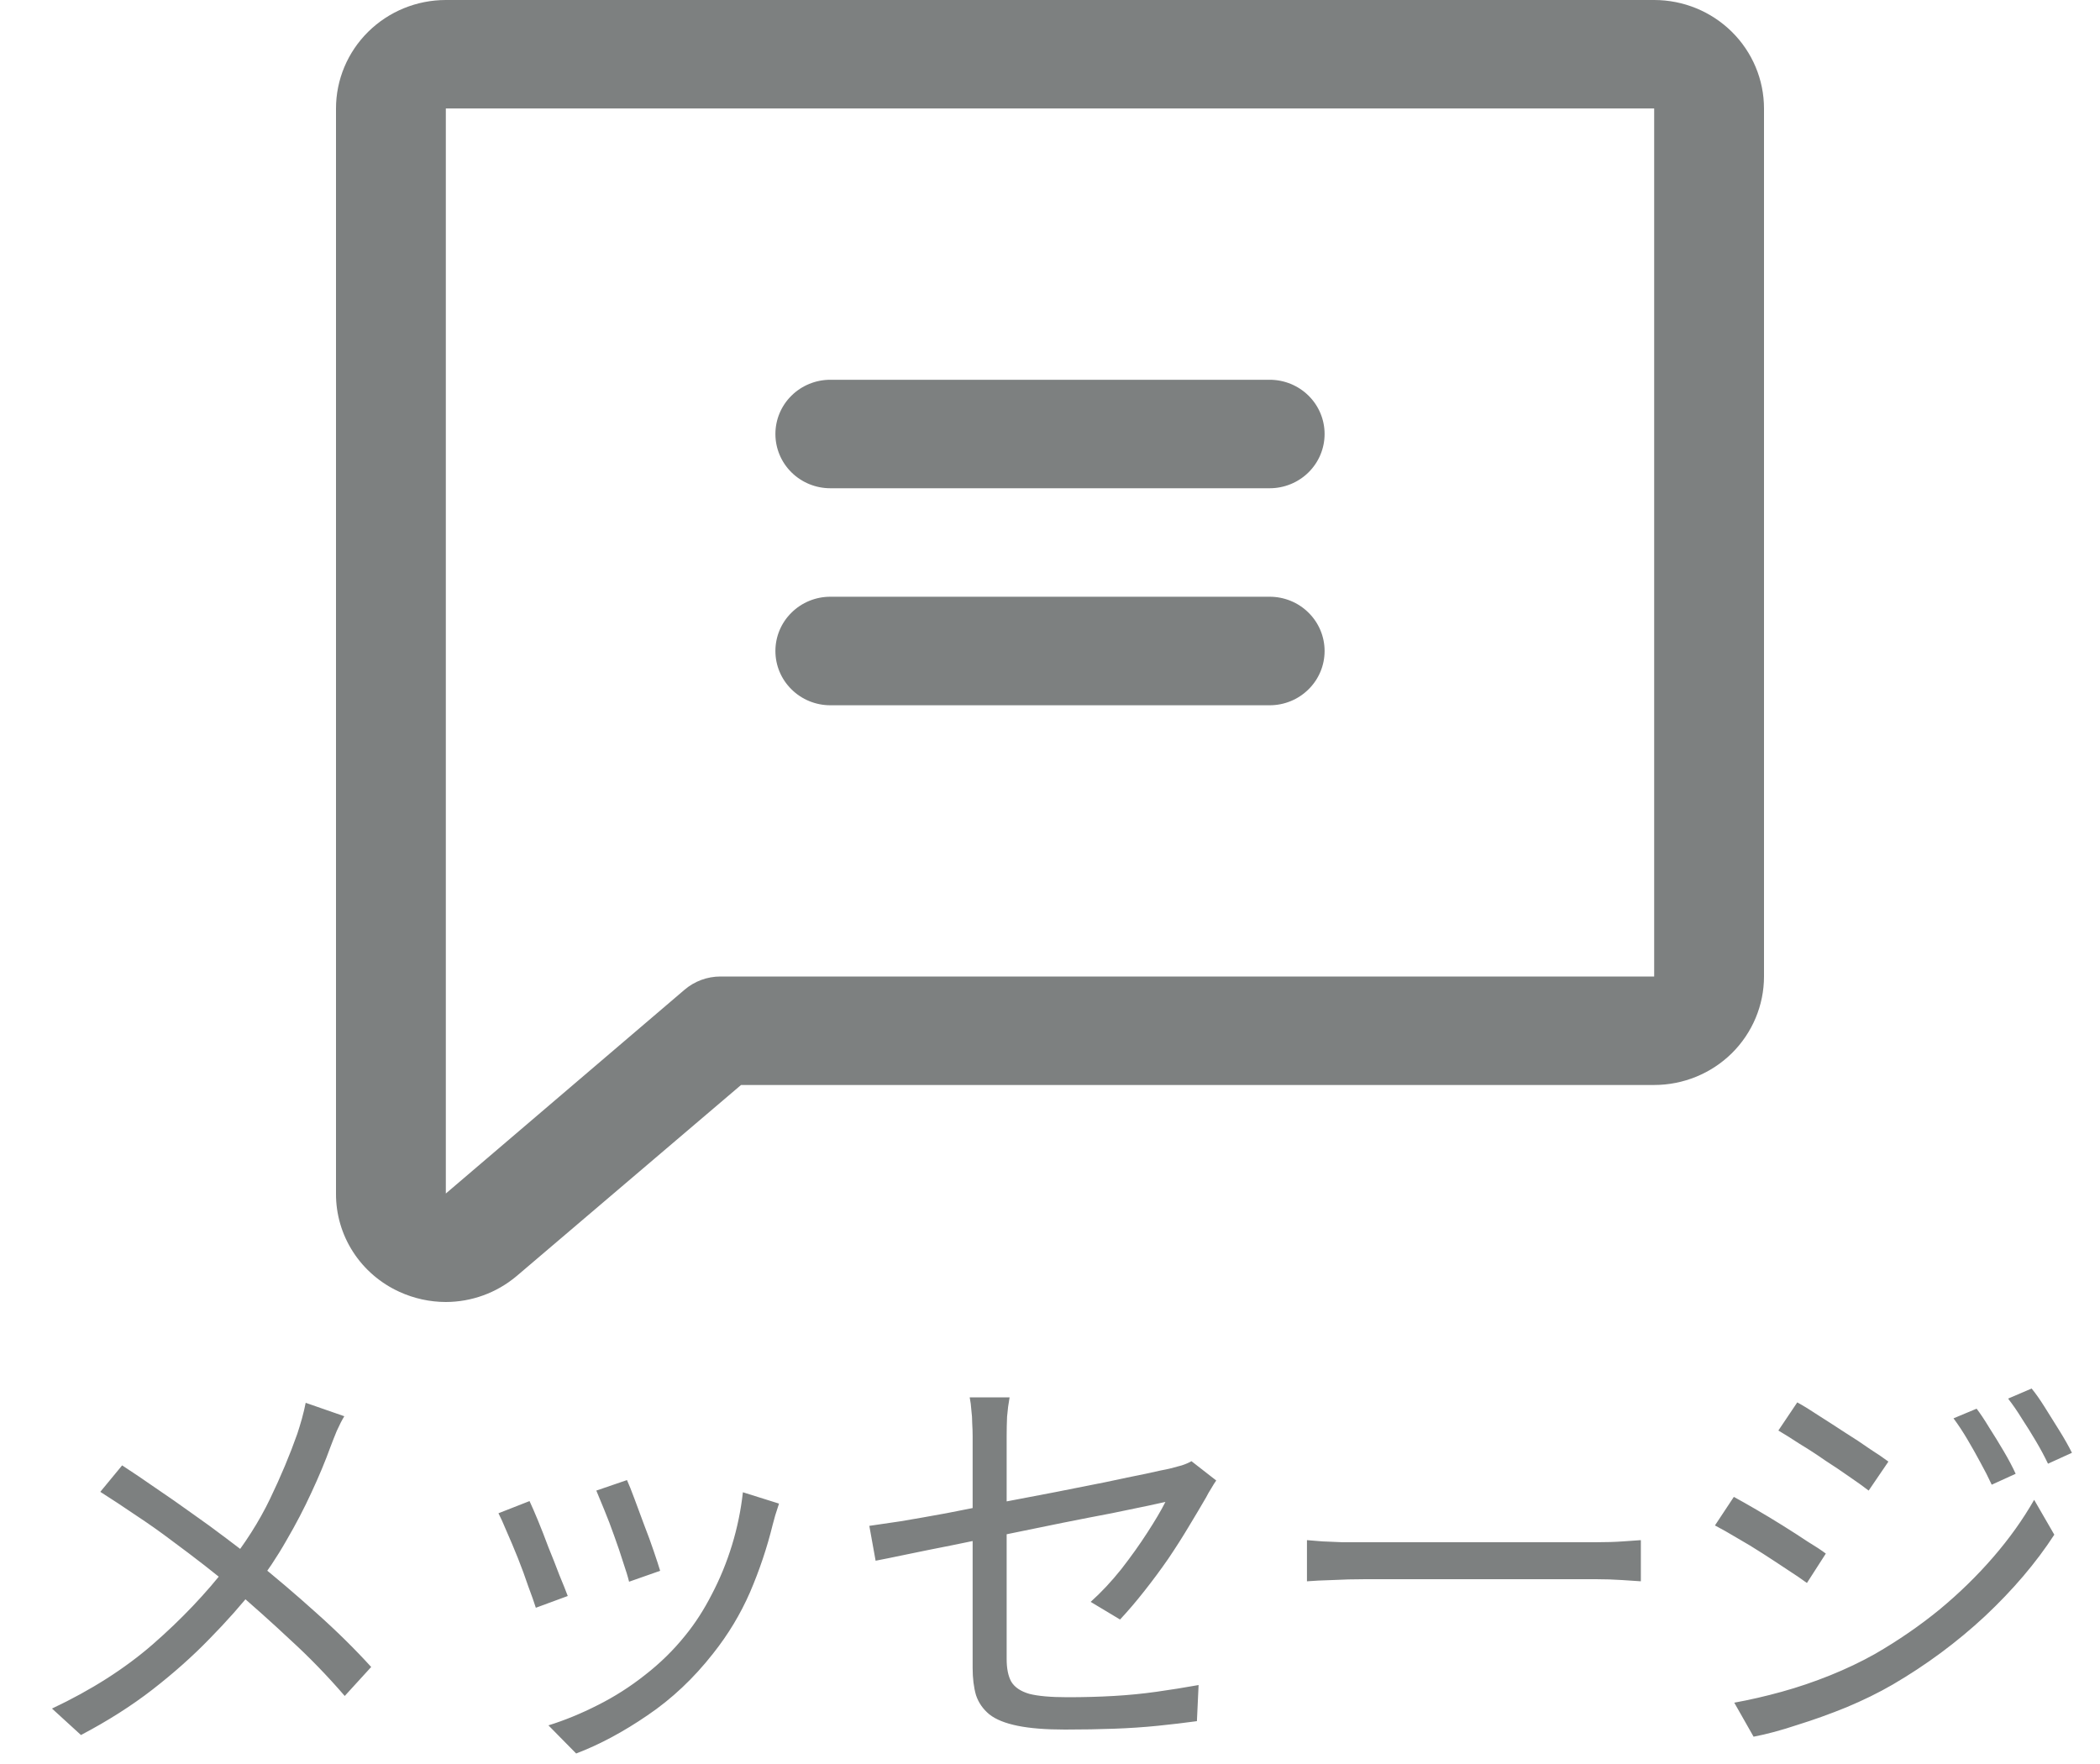 <svg width="50" height="42" viewBox="0 0 50 42" fill="none" xmlns="http://www.w3.org/2000/svg">
<path d="M8.198 33.72C8.144 33.807 8.084 33.923 8.018 34.07C7.958 34.217 7.908 34.343 7.868 34.45C7.748 34.783 7.598 35.143 7.418 35.53C7.244 35.91 7.044 36.293 6.818 36.68C6.598 37.067 6.351 37.437 6.078 37.79C5.758 38.197 5.394 38.607 4.988 39.02C4.588 39.433 4.134 39.837 3.628 40.23C3.128 40.617 2.561 40.977 1.928 41.31L1.238 40.68C2.171 40.24 2.971 39.73 3.638 39.15C4.311 38.563 4.901 37.943 5.408 37.29C5.828 36.763 6.168 36.23 6.428 35.69C6.688 35.15 6.904 34.633 7.078 34.14C7.111 34.04 7.148 33.92 7.188 33.78C7.228 33.633 7.258 33.507 7.278 33.4L8.198 33.72ZM2.908 34.89C3.154 35.05 3.421 35.23 3.708 35.43C3.994 35.623 4.281 35.823 4.568 36.03C4.854 36.23 5.124 36.427 5.378 36.62C5.638 36.813 5.861 36.987 6.048 37.14C6.554 37.547 7.048 37.967 7.528 38.4C8.008 38.827 8.444 39.257 8.838 39.69L8.208 40.38C7.788 39.893 7.354 39.447 6.908 39.04C6.468 38.627 5.998 38.207 5.498 37.78C5.318 37.627 5.108 37.457 4.868 37.27C4.628 37.083 4.368 36.887 4.088 36.68C3.814 36.473 3.531 36.273 3.238 36.08C2.944 35.88 2.661 35.693 2.388 35.52L2.908 34.89ZM14.928 35.24C14.974 35.34 15.034 35.49 15.108 35.69C15.181 35.883 15.258 36.09 15.338 36.31C15.424 36.53 15.501 36.74 15.568 36.94C15.634 37.133 15.684 37.287 15.718 37.4L14.978 37.66C14.951 37.547 14.904 37.393 14.838 37.2C14.778 37.007 14.708 36.8 14.628 36.58C14.548 36.353 14.468 36.143 14.388 35.95C14.308 35.757 14.244 35.603 14.198 35.49L14.928 35.24ZM18.548 35.8C18.514 35.9 18.484 35.993 18.458 36.08C18.438 36.16 18.418 36.233 18.398 36.3C18.264 36.847 18.084 37.383 17.858 37.91C17.631 38.43 17.338 38.917 16.978 39.37C16.518 39.957 15.998 40.447 15.418 40.84C14.844 41.233 14.278 41.537 13.718 41.75L13.058 41.08C13.444 40.96 13.834 40.8 14.228 40.6C14.628 40.4 15.004 40.16 15.358 39.88C15.718 39.6 16.034 39.29 16.308 38.95C16.548 38.657 16.761 38.327 16.948 37.96C17.141 37.593 17.301 37.203 17.428 36.79C17.554 36.377 17.641 35.957 17.688 35.53L18.548 35.8ZM12.608 35.74C12.661 35.853 12.728 36.007 12.808 36.2C12.888 36.393 12.971 36.607 13.058 36.84C13.151 37.067 13.238 37.287 13.318 37.5C13.404 37.707 13.471 37.873 13.518 38L12.758 38.28C12.718 38.153 12.658 37.983 12.578 37.77C12.504 37.55 12.421 37.323 12.328 37.09C12.234 36.857 12.144 36.643 12.058 36.45C11.978 36.257 11.914 36.117 11.868 36.03L12.608 35.74ZM23.158 39.71C23.158 39.563 23.158 39.35 23.158 39.07C23.158 38.783 23.158 38.463 23.158 38.11C23.158 37.757 23.158 37.39 23.158 37.01C23.158 36.63 23.158 36.26 23.158 35.9C23.158 35.533 23.158 35.203 23.158 34.91C23.158 34.61 23.158 34.37 23.158 34.19C23.158 34.09 23.154 33.99 23.148 33.89C23.148 33.783 23.141 33.68 23.128 33.58C23.121 33.473 23.108 33.37 23.088 33.27H24.038C24.011 33.417 23.991 33.57 23.978 33.73C23.971 33.89 23.968 34.043 23.968 34.19C23.968 34.363 23.968 34.593 23.968 34.88C23.968 35.16 23.968 35.473 23.968 35.82C23.968 36.16 23.968 36.51 23.968 36.87C23.968 37.23 23.968 37.58 23.968 37.92C23.968 38.26 23.968 38.567 23.968 38.84C23.968 39.113 23.968 39.333 23.968 39.5C23.968 39.727 24.004 39.907 24.078 40.04C24.158 40.173 24.301 40.27 24.508 40.33C24.714 40.383 25.018 40.41 25.418 40.41C25.804 40.41 26.171 40.4 26.518 40.38C26.864 40.36 27.204 40.327 27.538 40.28C27.871 40.233 28.204 40.18 28.538 40.12L28.498 40.98C28.204 41.02 27.894 41.057 27.568 41.09C27.241 41.123 26.894 41.147 26.528 41.16C26.168 41.173 25.778 41.18 25.358 41.18C24.898 41.18 24.521 41.15 24.228 41.09C23.934 41.03 23.711 40.94 23.558 40.82C23.404 40.693 23.298 40.54 23.238 40.36C23.184 40.173 23.158 39.957 23.158 39.71ZM28.958 35.25C28.924 35.297 28.884 35.36 28.838 35.44C28.791 35.513 28.751 35.583 28.718 35.65C28.598 35.857 28.461 36.087 28.308 36.34C28.161 36.587 27.998 36.843 27.818 37.11C27.638 37.37 27.448 37.627 27.248 37.88C27.054 38.127 26.861 38.353 26.668 38.56L25.968 38.14C26.221 37.913 26.464 37.653 26.698 37.36C26.931 37.06 27.138 36.77 27.318 36.49C27.504 36.203 27.648 35.96 27.748 35.76C27.708 35.767 27.571 35.797 27.338 35.85C27.111 35.897 26.821 35.957 26.468 36.03C26.114 36.097 25.721 36.173 25.288 36.26C24.854 36.347 24.414 36.437 23.968 36.53C23.521 36.617 23.091 36.703 22.678 36.79C22.271 36.87 21.908 36.943 21.588 37.01C21.268 37.077 21.021 37.127 20.848 37.16L20.698 36.33C20.878 36.303 21.128 36.267 21.448 36.22C21.768 36.167 22.128 36.103 22.528 36.03C22.934 35.95 23.358 35.867 23.798 35.78C24.244 35.693 24.681 35.61 25.108 35.53C25.541 35.443 25.944 35.363 26.318 35.29C26.691 35.21 27.011 35.143 27.278 35.09C27.544 35.03 27.731 34.99 27.838 34.97C27.944 34.943 28.044 34.917 28.138 34.89C28.238 34.857 28.314 34.823 28.368 34.79L28.958 35.25ZM31.118 36.67C31.218 36.677 31.341 36.687 31.488 36.7C31.634 36.707 31.794 36.713 31.968 36.72C32.148 36.72 32.328 36.72 32.508 36.72C32.614 36.72 32.778 36.72 32.998 36.72C33.224 36.72 33.488 36.72 33.788 36.72C34.088 36.72 34.404 36.72 34.738 36.72C35.078 36.72 35.414 36.72 35.748 36.72C36.088 36.72 36.408 36.72 36.708 36.72C37.014 36.72 37.278 36.72 37.498 36.72C37.718 36.72 37.881 36.72 37.988 36.72C38.241 36.72 38.458 36.713 38.638 36.7C38.818 36.687 38.961 36.677 39.068 36.67V37.65C38.968 37.643 38.818 37.633 38.618 37.62C38.424 37.607 38.218 37.6 37.998 37.6C37.891 37.6 37.724 37.6 37.498 37.6C37.271 37.6 37.008 37.6 36.708 37.6C36.414 37.6 36.098 37.6 35.758 37.6C35.418 37.6 35.078 37.6 34.738 37.6C34.404 37.6 34.088 37.6 33.788 37.6C33.494 37.6 33.234 37.6 33.008 37.6C32.781 37.6 32.614 37.6 32.508 37.6C32.234 37.6 31.974 37.607 31.728 37.62C31.481 37.627 31.278 37.637 31.118 37.65V36.67ZM47.062 33.54C47.149 33.653 47.249 33.803 47.362 33.99C47.482 34.177 47.599 34.367 47.712 34.56C47.826 34.753 47.919 34.93 47.992 35.09L47.422 35.35C47.342 35.177 47.252 35 47.152 34.82C47.052 34.633 46.949 34.45 46.842 34.27C46.736 34.09 46.626 33.923 46.512 33.77L47.062 33.54ZM48.372 33.06C48.466 33.173 48.569 33.32 48.682 33.5C48.796 33.68 48.912 33.867 49.032 34.06C49.152 34.253 49.252 34.43 49.332 34.59L48.762 34.85C48.676 34.67 48.579 34.49 48.472 34.31C48.366 34.13 48.256 33.953 48.142 33.78C48.036 33.607 47.926 33.447 47.812 33.3L48.372 33.06ZM42.792 33.39C42.939 33.47 43.112 33.577 43.312 33.71C43.512 33.837 43.719 33.97 43.932 34.11C44.146 34.243 44.342 34.373 44.522 34.5C44.709 34.62 44.856 34.72 44.962 34.8L44.492 35.49C44.372 35.397 44.219 35.287 44.032 35.16C43.852 35.033 43.659 34.903 43.452 34.77C43.252 34.63 43.052 34.5 42.852 34.38C42.659 34.253 42.489 34.147 42.342 34.06L42.792 33.39ZM41.292 40.54C41.659 40.473 42.036 40.387 42.422 40.28C42.809 40.173 43.192 40.043 43.572 39.89C43.952 39.737 44.309 39.567 44.642 39.38C45.196 39.06 45.709 38.707 46.182 38.32C46.656 37.927 47.082 37.51 47.462 37.07C47.842 36.63 48.166 36.177 48.432 35.71L48.912 36.54C48.479 37.207 47.929 37.853 47.262 38.48C46.596 39.1 45.862 39.643 45.062 40.11C44.729 40.303 44.362 40.483 43.962 40.65C43.569 40.81 43.179 40.95 42.792 41.07C42.412 41.197 42.066 41.29 41.752 41.35L41.292 40.54ZM41.282 35.64C41.429 35.72 41.606 35.82 41.812 35.94C42.019 36.06 42.229 36.187 42.442 36.32C42.656 36.453 42.852 36.58 43.032 36.7C43.219 36.813 43.366 36.91 43.472 36.99L43.022 37.69C42.896 37.597 42.739 37.49 42.552 37.37C42.372 37.25 42.179 37.123 41.972 36.99C41.766 36.857 41.562 36.733 41.362 36.62C41.162 36.5 40.986 36.4 40.832 36.32L41.282 35.64Z" fill="#7D8080"/>
<path d="M39.385 0H10.615C9.922 0 9.257 0.272 8.766 0.757C8.276 1.241 8 1.898 8 2.583V28.417C7.997 28.909 8.138 29.392 8.406 29.807C8.674 30.222 9.057 30.552 9.51 30.758C9.857 30.917 10.234 30.999 10.615 31C11.229 30.999 11.823 30.782 12.291 30.39L12.306 30.378L17.644 25.833H39.385C40.078 25.833 40.743 25.561 41.234 25.077C41.724 24.592 42 23.935 42 23.25V2.583C42 1.898 41.724 1.241 41.234 0.757C40.743 0.272 40.078 0 39.385 0ZM39.385 23.25H17.154C16.84 23.25 16.536 23.362 16.299 23.565L10.615 28.417V2.583H39.385V23.25ZM18.462 10.333C18.462 9.991 18.599 9.662 18.845 9.42C19.09 9.178 19.422 9.042 19.769 9.042H30.231C30.578 9.042 30.91 9.178 31.155 9.42C31.401 9.662 31.538 9.991 31.538 10.333C31.538 10.676 31.401 11.004 31.155 11.247C30.91 11.489 30.578 11.625 30.231 11.625H19.769C19.422 11.625 19.09 11.489 18.845 11.247C18.599 11.004 18.462 10.676 18.462 10.333ZM18.462 15.5C18.462 15.157 18.599 14.829 18.845 14.587C19.09 14.344 19.422 14.208 19.769 14.208H30.231C30.578 14.208 30.91 14.344 31.155 14.587C31.401 14.829 31.538 15.157 31.538 15.5C31.538 15.843 31.401 16.171 31.155 16.413C30.91 16.656 30.578 16.792 30.231 16.792H19.769C19.422 16.792 19.09 16.656 18.845 16.413C18.599 16.171 18.462 15.843 18.462 15.5Z" fill="#7D8080"/>
</svg>
